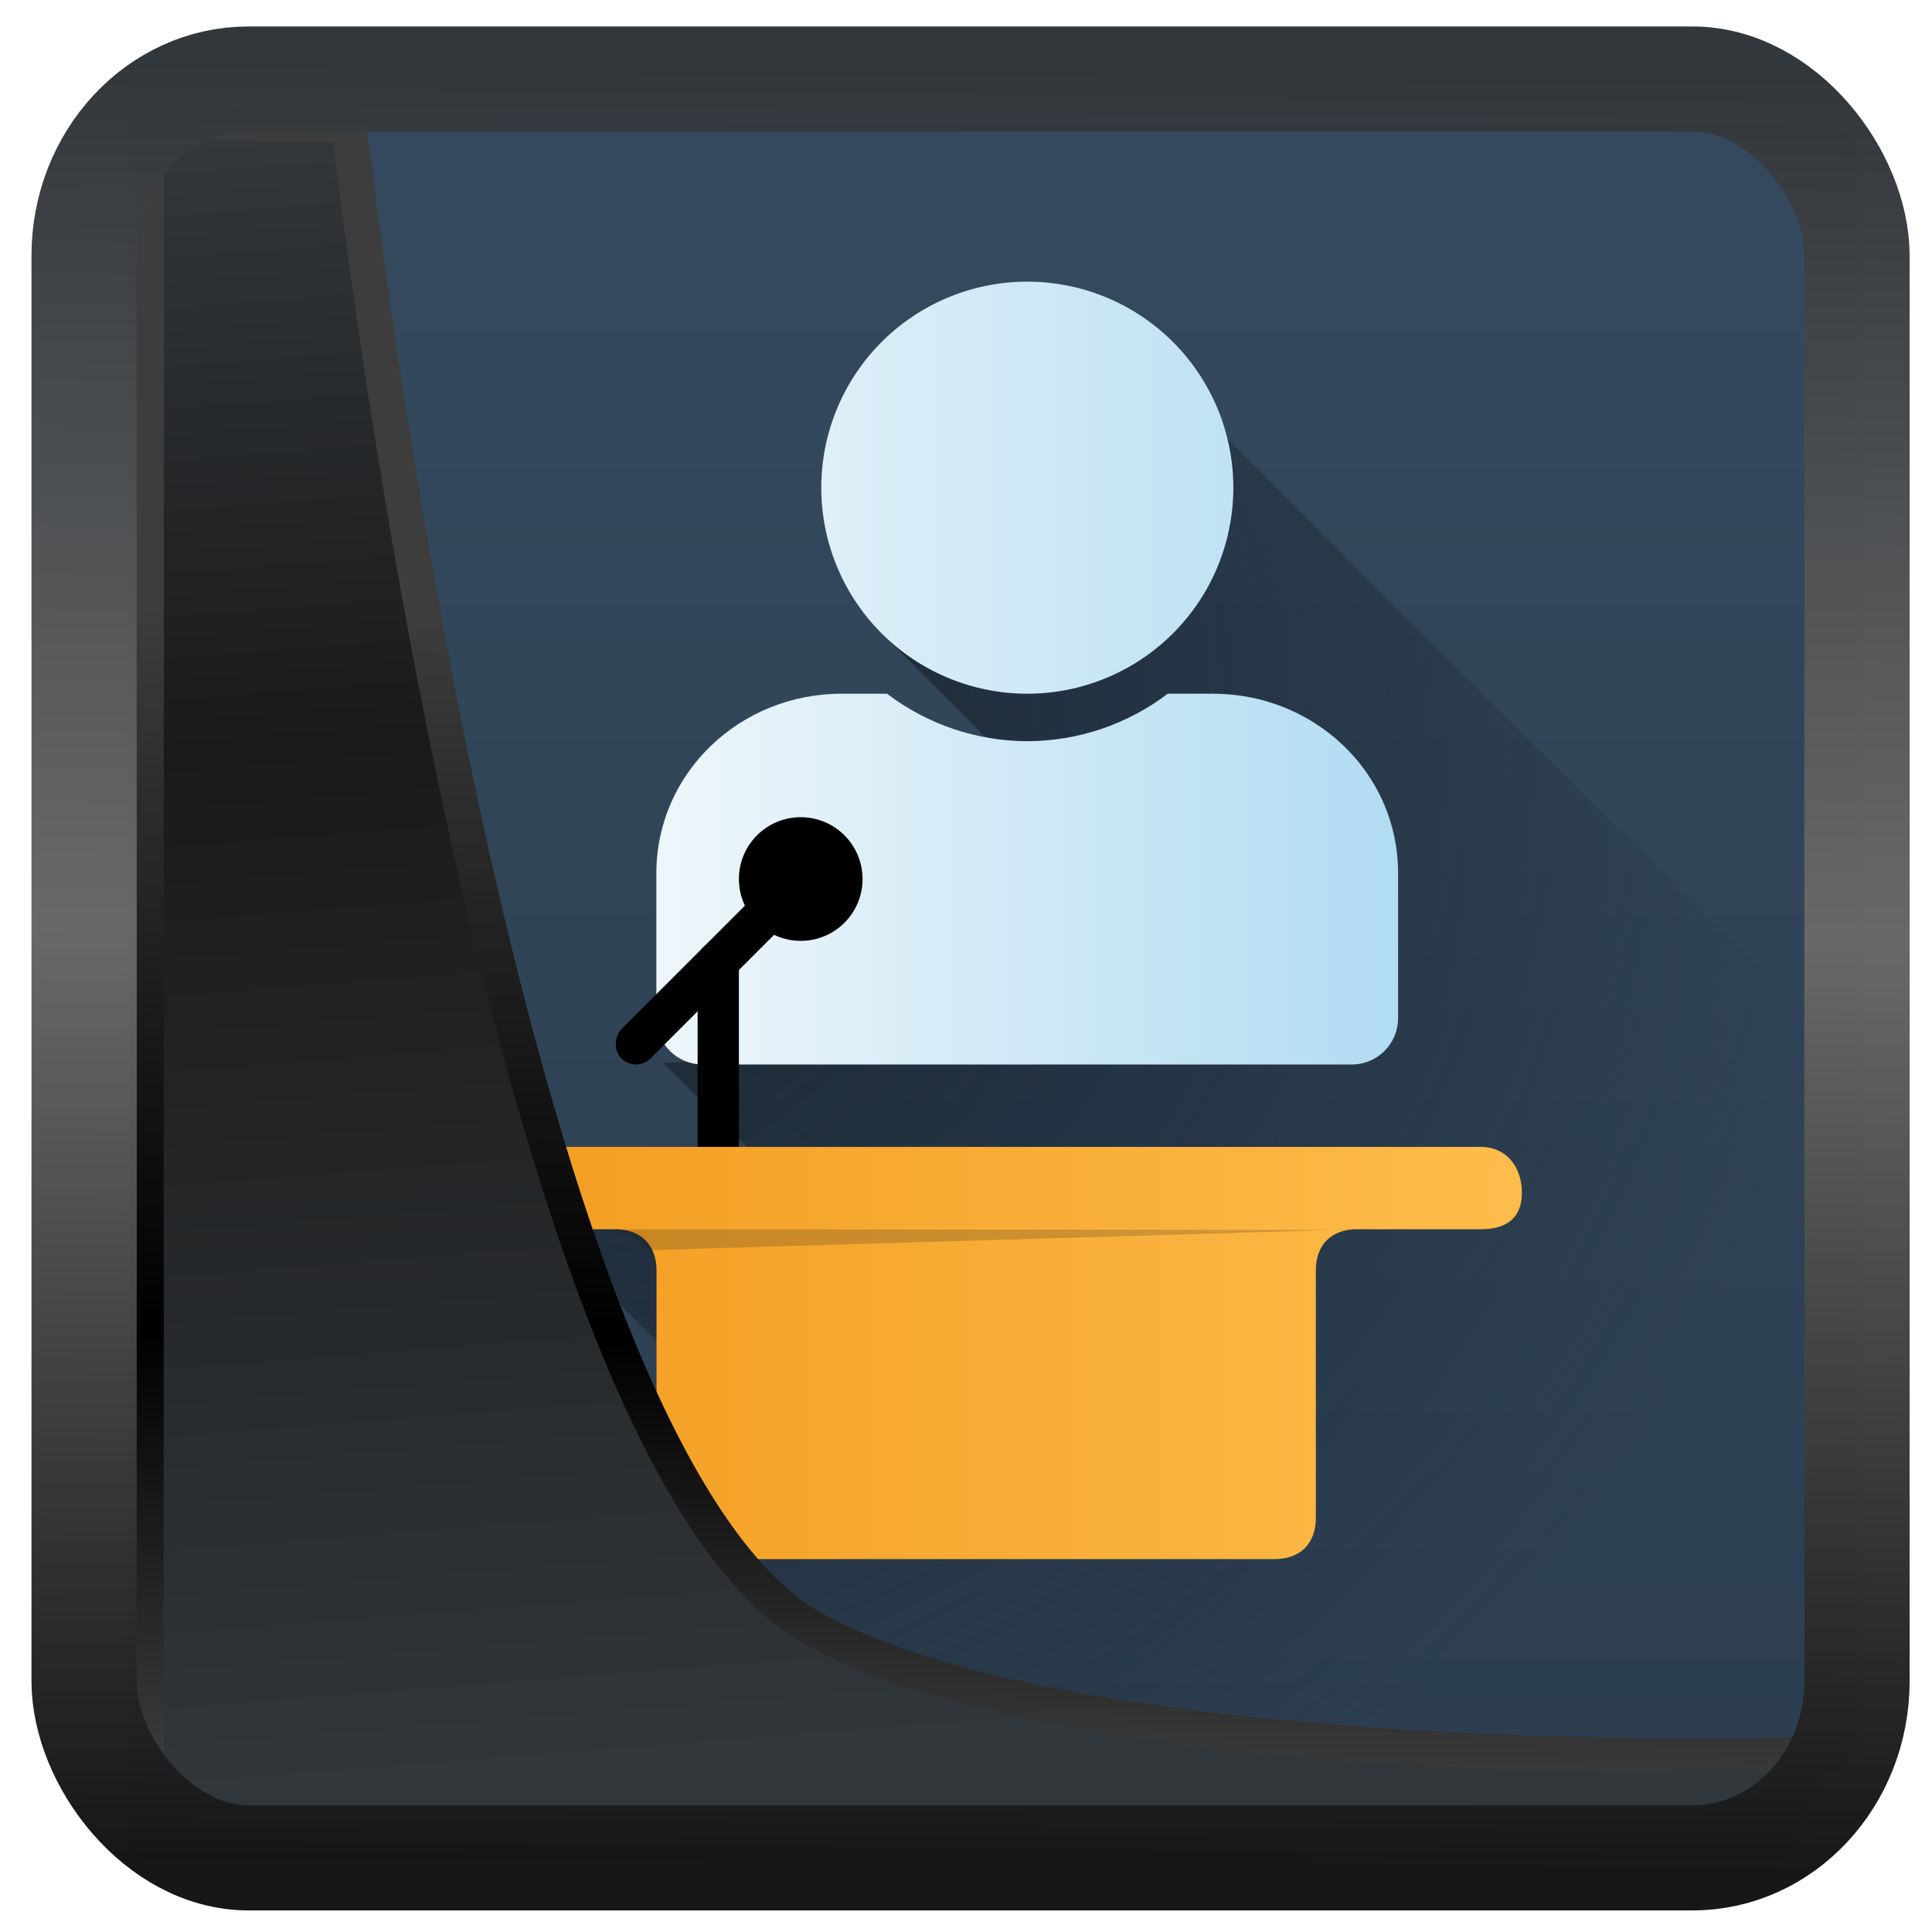 <?xml version="1.0" encoding="UTF-8" standalone="no"?>
<!-- Created with Inkscape (http://www.inkscape.org/) -->

<svg
   width="48"
   height="48"
   version="1.1"
   viewBox="0 0 48 48"
   id="svg22"
   xmlns:xlink="http://www.w3.org/1999/xlink"
   xmlns="http://www.w3.org/2000/svg"
   xmlns:svg="http://www.w3.org/2000/svg">
  <defs
     id="defs12">
    <linearGradient
       id="linearGradient1005-3-3"
       x1="5.253"
       x2="9.382"
       y1="15.383"
       y2="2.942"
       gradientTransform="matrix(1,0,0,1,1.632,-0.617)"
       gradientUnits="userSpaceOnUse">
      <stop
         stop-color="#fa8200"
         offset="0"
         id="stop2" />
      <stop
         stop-color="#ff9600"
         offset=".37"
         id="stop4" />
      <stop
         stop-color="#ffb400"
         offset="1"
         id="stop6" />
    </linearGradient>
    <filter
       id="filter4014"
       x="-0.062"
       y="-0.058"
       width="1.125"
       height="1.115"
       color-interpolation-filters="sRGB">
      <feGaussianBlur
         stdDeviation="1.094"
         id="feGaussianBlur9" />
    </filter>
    <linearGradient
       xlink:href="#linearGradient3487"
       id="linearGradient3403"
       gradientUnits="userSpaceOnUse"
       x1="6.949"
       y1="4.555"
       x2="11.215"
       y2="59.052" />
    <linearGradient
       id="linearGradient3487">
      <stop
         style="stop-color:#32373c;stop-opacity:1"
         offset="0"
         id="stop3481" />
      <stop
         id="stop3483"
         offset="0.368"
         style="stop-color:#1a1a1a;stop-opacity:1" />
      <stop
         style="stop-color:#31363b;stop-opacity:1"
         offset="1"
         id="stop3485" />
    </linearGradient>
    <linearGradient
       xlink:href="#linearGradient20604"
       id="linearGradient20558"
       gradientUnits="userSpaceOnUse"
       x1="25.802"
       y1="20.374"
       x2="25.111"
       y2="58.913" />
    <linearGradient
       id="linearGradient20604">
      <stop
         id="stop20598"
         offset="0"
         style="stop-color:#3d3d3d;stop-opacity:1" />
      <stop
         style="stop-color:#000000;stop-opacity:1"
         offset="0.618"
         id="stop20600" />
      <stop
         id="stop20602"
         offset="1"
         style="stop-color:#3d3d3d;stop-opacity:1" />
    </linearGradient>
    <filter
       style="color-interpolation-filters:sRGB"
       id="filter20720"
       x="-0.017"
       y="-0.016"
       width="1.034"
       height="1.033">
      <feGaussianBlur
         stdDeviation="0.147"
         id="feGaussianBlur20722" />
    </filter>
    <linearGradient
       gradientTransform="translate(0.361,-0.13)"
       xlink:href="#linearGradient4555"
       id="linearGradient4557"
       x1="43.5"
       y1="64.012"
       x2="44.142"
       y2="0.306"
       gradientUnits="userSpaceOnUse" />
    <linearGradient
       id="linearGradient4555">
      <stop
         style="stop-color:#141618;stop-opacity:1"
         offset="0"
         id="stop4551" />
      <stop
         id="stop4559"
         offset="0.518"
         style="stop-color:#686868;stop-opacity:1" />
      <stop
         style="stop-color:#31363b;stop-opacity:1"
         offset="1"
         id="stop4553" />
    </linearGradient>
    <filter
       style="color-interpolation-filters:sRGB"
       id="filter4601"
       x="-0.03"
       width="1.06"
       y="-0.03"
       height="1.06">
      <feGaussianBlur
         stdDeviation="0.015"
         id="feGaussianBlur4603" />
    </filter>
    <linearGradient
       id="c"
       y1="523.8"
       x1="403.57"
       y2="536.8"
       x2="416.57"
       gradientUnits="userSpaceOnUse"
       gradientTransform="translate(-382.362,-501.381)">
      <stop
         stop-color="#292c2f"
         id="stop2-1" />
      <stop
         offset="1"
         stop-opacity="0"
         id="stop4-7" />
    </linearGradient>
    <linearGradient
       xlink:href="#b-2"
       id="linearGradient4189"
       x1="14.369"
       y1="22.522"
       x2="26.522"
       y2="22.522"
       gradientUnits="userSpaceOnUse" />
    <linearGradient
       x1="36"
       gradientUnits="userSpaceOnUse"
       x2="14"
       y2="12"
       y1="44"
       id="b-2">
      <stop
         style="stop-color:#bfc9c9;stop-opacity:1"
         stop-color="#536161"
         id="stop13" />
      <stop
         style="stop-color:#fbfbfb;stop-opacity:1"
         stop-color="#f4f5f5"
         offset="1"
         id="stop15" />
    </linearGradient>
    <linearGradient
       xlink:href="#b-2"
       id="linearGradient4428"
       gradientUnits="userSpaceOnUse"
       x1="31.586"
       y1="36.345"
       x2="1.203"
       y2="6.723" />
    <linearGradient
       id="linearGradient1067"
       y1="537.6"
       x1="400.57"
       y2="546.58"
       x2="392.9"
       gradientUnits="userSpaceOnUse"
       gradientTransform="matrix(1.25,0,0,1.267,-92.14,-151.08)">
      <stop
         id="stop1063"
         stop-color="#ffc35a"
         style="stop-color:#faae2a;stop-opacity:1" />
      <stop
         id="stop1065"
         offset="1"
         stop-color="#faae2a"
         style="stop-color:#fcd187;stop-opacity:1" />
    </linearGradient>
    <linearGradient
       gradientUnits="userSpaceOnUse"
       x2="0"
       y2="2.987"
       y1="43.922"
       id="h"
       gradientTransform="translate(-122.513,-45.504)">
      <stop
         id="stop4658"
         stop-color="#22a7f0"
         style="stop-color:#085077;stop-opacity:1" />
      <stop
         id="stop4660"
         stop-color="#19b5fe"
         offset="1"
         style="stop-color:#0db1fe;stop-opacity:1" />
    </linearGradient>
    <linearGradient
       id="linearGradient6454"
       x1="24"
       x2="24"
       y1="294"
       y2="257"
       gradientTransform="matrix(0.265,0,0,0.258,-3e-6,-64.294)"
       gradientUnits="userSpaceOnUse">
      <stop
         stop-color="#2c3e50"
         offset="0"
         id="stop2-3" />
      <stop
         stop-color="#34495e"
         offset="1"
         id="stop4-5" />
    </linearGradient>
    <radialGradient
       id="radialGradient6568"
       cx="178.528"
       cy="17.338"
       r="16.221"
       gradientTransform="matrix(-5.2976991e-4,0.531,-0.556,-5.5424122e-4,12.428,-89.894)"
       gradientUnits="userSpaceOnUse">
      <stop
         stop-color="#17222d"
         offset="0"
         id="stop7" />
      <stop
         stop-color="#17222d"
         stop-opacity="0"
         offset="1"
         id="stop9" />
    </radialGradient>
    <linearGradient
       id="linearGradient2162"
       x1="80"
       x2="120"
       y1="152"
       y2="152"
       gradientTransform="matrix(0.066,0,0,0.066,-0.265,-6.615)"
       gradientUnits="userSpaceOnUse">
      <stop
         stop-color="#deeff8"
         offset="0"
         id="stop12" />
      <stop
         stop-color="#c0e2f4"
         offset="1"
         id="stop14" />
    </linearGradient>
    <linearGradient
       id="linearGradient2154"
       x1="60"
       x2="140"
       y1="191.937"
       y2="191.937"
       gradientTransform="matrix(0.06,0,0,0.06,0.397,-5.473)"
       gradientUnits="userSpaceOnUse">
      <stop
         stop-color="#eef6fa"
         offset="0"
         id="stop17" />
      <stop
         stop-color="#b0dbf2"
         offset="1"
         id="stop19" />
    </linearGradient>
    <linearGradient
       id="linearGradient6769"
       x1="170.079"
       x2="585.827"
       y1="472.441"
       y2="472.441"
       gradientTransform="matrix(0.016,0,0,0.016,0.045,0.617)"
       gradientUnits="userSpaceOnUse">
      <stop
         stop-color="#f39c1f"
         offset="0"
         id="stop27" />
      <stop
         stop-color="#fdbc4b"
         offset="1"
         id="stop29" />
    </linearGradient>
  </defs>
  <g
     id="g5"
     transform="matrix(3.869,0,0,3.869,0.955,-1.193)">
    <rect
       id="rect36"
       style="fill:#17222d;stroke-width:0.265;paint-order:markers fill stroke"
       ry="1.8"
       height="10.6"
       width="10.6"
       y="1.1"
       x="1.1" />
    <rect
       id="rect38"
       style="fill:url(#linearGradient6454);stroke-width:0.265;paint-order:markers fill stroke"
       ry="0.253"
       height="10.6"
       width="10.6"
       y="1.1"
       x="1.1" />
    <path
       style="fill:url(#radialGradient6568);paint-order:normal"
       d="m 7.219,2.711 -1.677,0.425 0.465,1.251 -0.553,0.027 0.897,0.896 1.069,1.07 -0.643,0.032 0.558,0.558 -3.324,0.164 0.789,0.789 -1.74,0.086 2.098,2.098 -1.18,0.039 1.231,1.231 h 4.627 c 1.002,0 1.808,-0.807 1.808,-1.808 V 7.133 Z"
       id="path1" />
    <path
       style="fill:url(#linearGradient2162);stroke-width:0.395;paint-order:normal"
       d="M 6.35,2.117 A 1.323,1.323 0 0 0 5.027,3.44 1.323,1.323 0 0 0 6.35,4.763 1.323,1.323 0 0 0 7.673,3.44 1.323,1.323 0 0 0 6.35,2.117 Z"
       id="path2" />
    <path
       style="fill:url(#linearGradient2154);stroke-width:0.356;paint-order:normal"
       d="m 5.159,4.763 c -0.66,0 -1.191,0.514 -1.191,1.152 v 0.931 c 0,0.165 0.133,0.298 0.298,0.298 h 4.167 c 0.165,0 0.298,-0.133 0.298,-0.298 V 5.915 c 0,-0.104 -0.014,-0.204 -0.04,-0.299 C 8.556,5.123 8.093,4.763 7.541,4.763 H 7.252 C 6.993,4.96 6.676,5.067 6.35,5.068 6.024,5.067 5.708,4.96 5.449,4.763 Z"
       id="path3" />
    <circle
       r="0.397"
       cy="5.953"
       cx="4.895"
       style="opacity:1;fill:#000000;fill-opacity:1;stroke:none;stroke-width:0.265;stroke-linecap:round;stroke-linejoin:round;stroke-miterlimit:4;stroke-dasharray:none;stroke-opacity:1"
       id="circle3" />
    <rect
       ry="0.132"
       y="6.35"
       x="4.233"
       height="1.587"
       width="0.265"
       style="opacity:1;fill:#000000;fill-opacity:1;stroke:none;stroke-width:0.265;stroke-linecap:round;stroke-linejoin:round;stroke-miterlimit:4;stroke-dasharray:none;stroke-opacity:1"
       id="rect3" />
    <rect
       transform="rotate(45)"
       ry="0.132"
       y="0.79"
       x="7.538"
       height="1.587"
       width="0.265"
       style="opacity:1;fill:#000000;fill-opacity:1;stroke:none;stroke-width:0.265;stroke-linecap:round;stroke-linejoin:round;stroke-miterlimit:4;stroke-dasharray:none;stroke-opacity:1"
       id="rect4" />
    <path
       style="fill:url(#linearGradient6769);stroke-width:0.355;paint-order:normal"
       d="m 3.175,7.673 c -0.167,0 -0.265,0.131 -0.265,0.294 0,0.166 0.108,0.235 0.265,0.235 h 0.529 c 0.166,-6.3e-6 0.265,0.102 0.265,0.265 v 1.588 c 0,0.163 0.098,0.265 0.265,0.265 h 3.704 c 0.167,0 0.265,-0.102 0.265,-0.265 V 8.467 C 8.202,8.304 8.301,8.202 8.467,8.202 h 0.794 c 0.167,0 0.265,-0.072 0.265,-0.235 0,-0.163 -0.098,-0.294 -0.265,-0.294 h -0.265 z"
       id="path4" />
    <path
       d="m 3.649,8.202 c 0.101,1.22e-4 0.196,0.051 0.252,0.135 L 8.467,8.202 c 0,0 0.081,0.005 0.004,0.005 l -4.212,-0.005 z"
       style="opacity:0.2;fill:#1a1a1a;stroke-width:0.364"
       id="path5" />
  </g>
  <path
     style="display:inline;mix-blend-mode:normal;fill:url(#linearGradient3403);fill-opacity:1;stroke:url(#linearGradient20558);stroke-width:1.162;stroke-linecap:butt;stroke-linejoin:round;stroke-miterlimit:4;stroke-dasharray:none;stroke-opacity:1;filter:url(#filter20720)"
     d="M 4.704,3.981 4.691,60.802 H 58.595 l 1.022,-2.866 c 0,0 -23.875,0.766 -32.844,-4.14 C 16.258,48.042 11.401,4.098 11.401,4.098 Z"
     id="path1686"
     transform="matrix(0.752,0,0,0.752,0.1,0.025)" />
  <rect
     style="display:inline;fill:none;fill-opacity:1;stroke:url(#linearGradient4557);stroke-width:3.714;stroke-linejoin:round;stroke-miterlimit:7.8;stroke-dasharray:none;stroke-opacity:0.995;filter:url(#filter4601)"
     id="rect4539"
     width="62.567"
     height="62.867"
     x="1.032"
     y="0.596"
     ry="6.245"
     rx="5.803"
     transform="matrix(0.704,0,0,0.703,1.363,1.544)" />
</svg>
